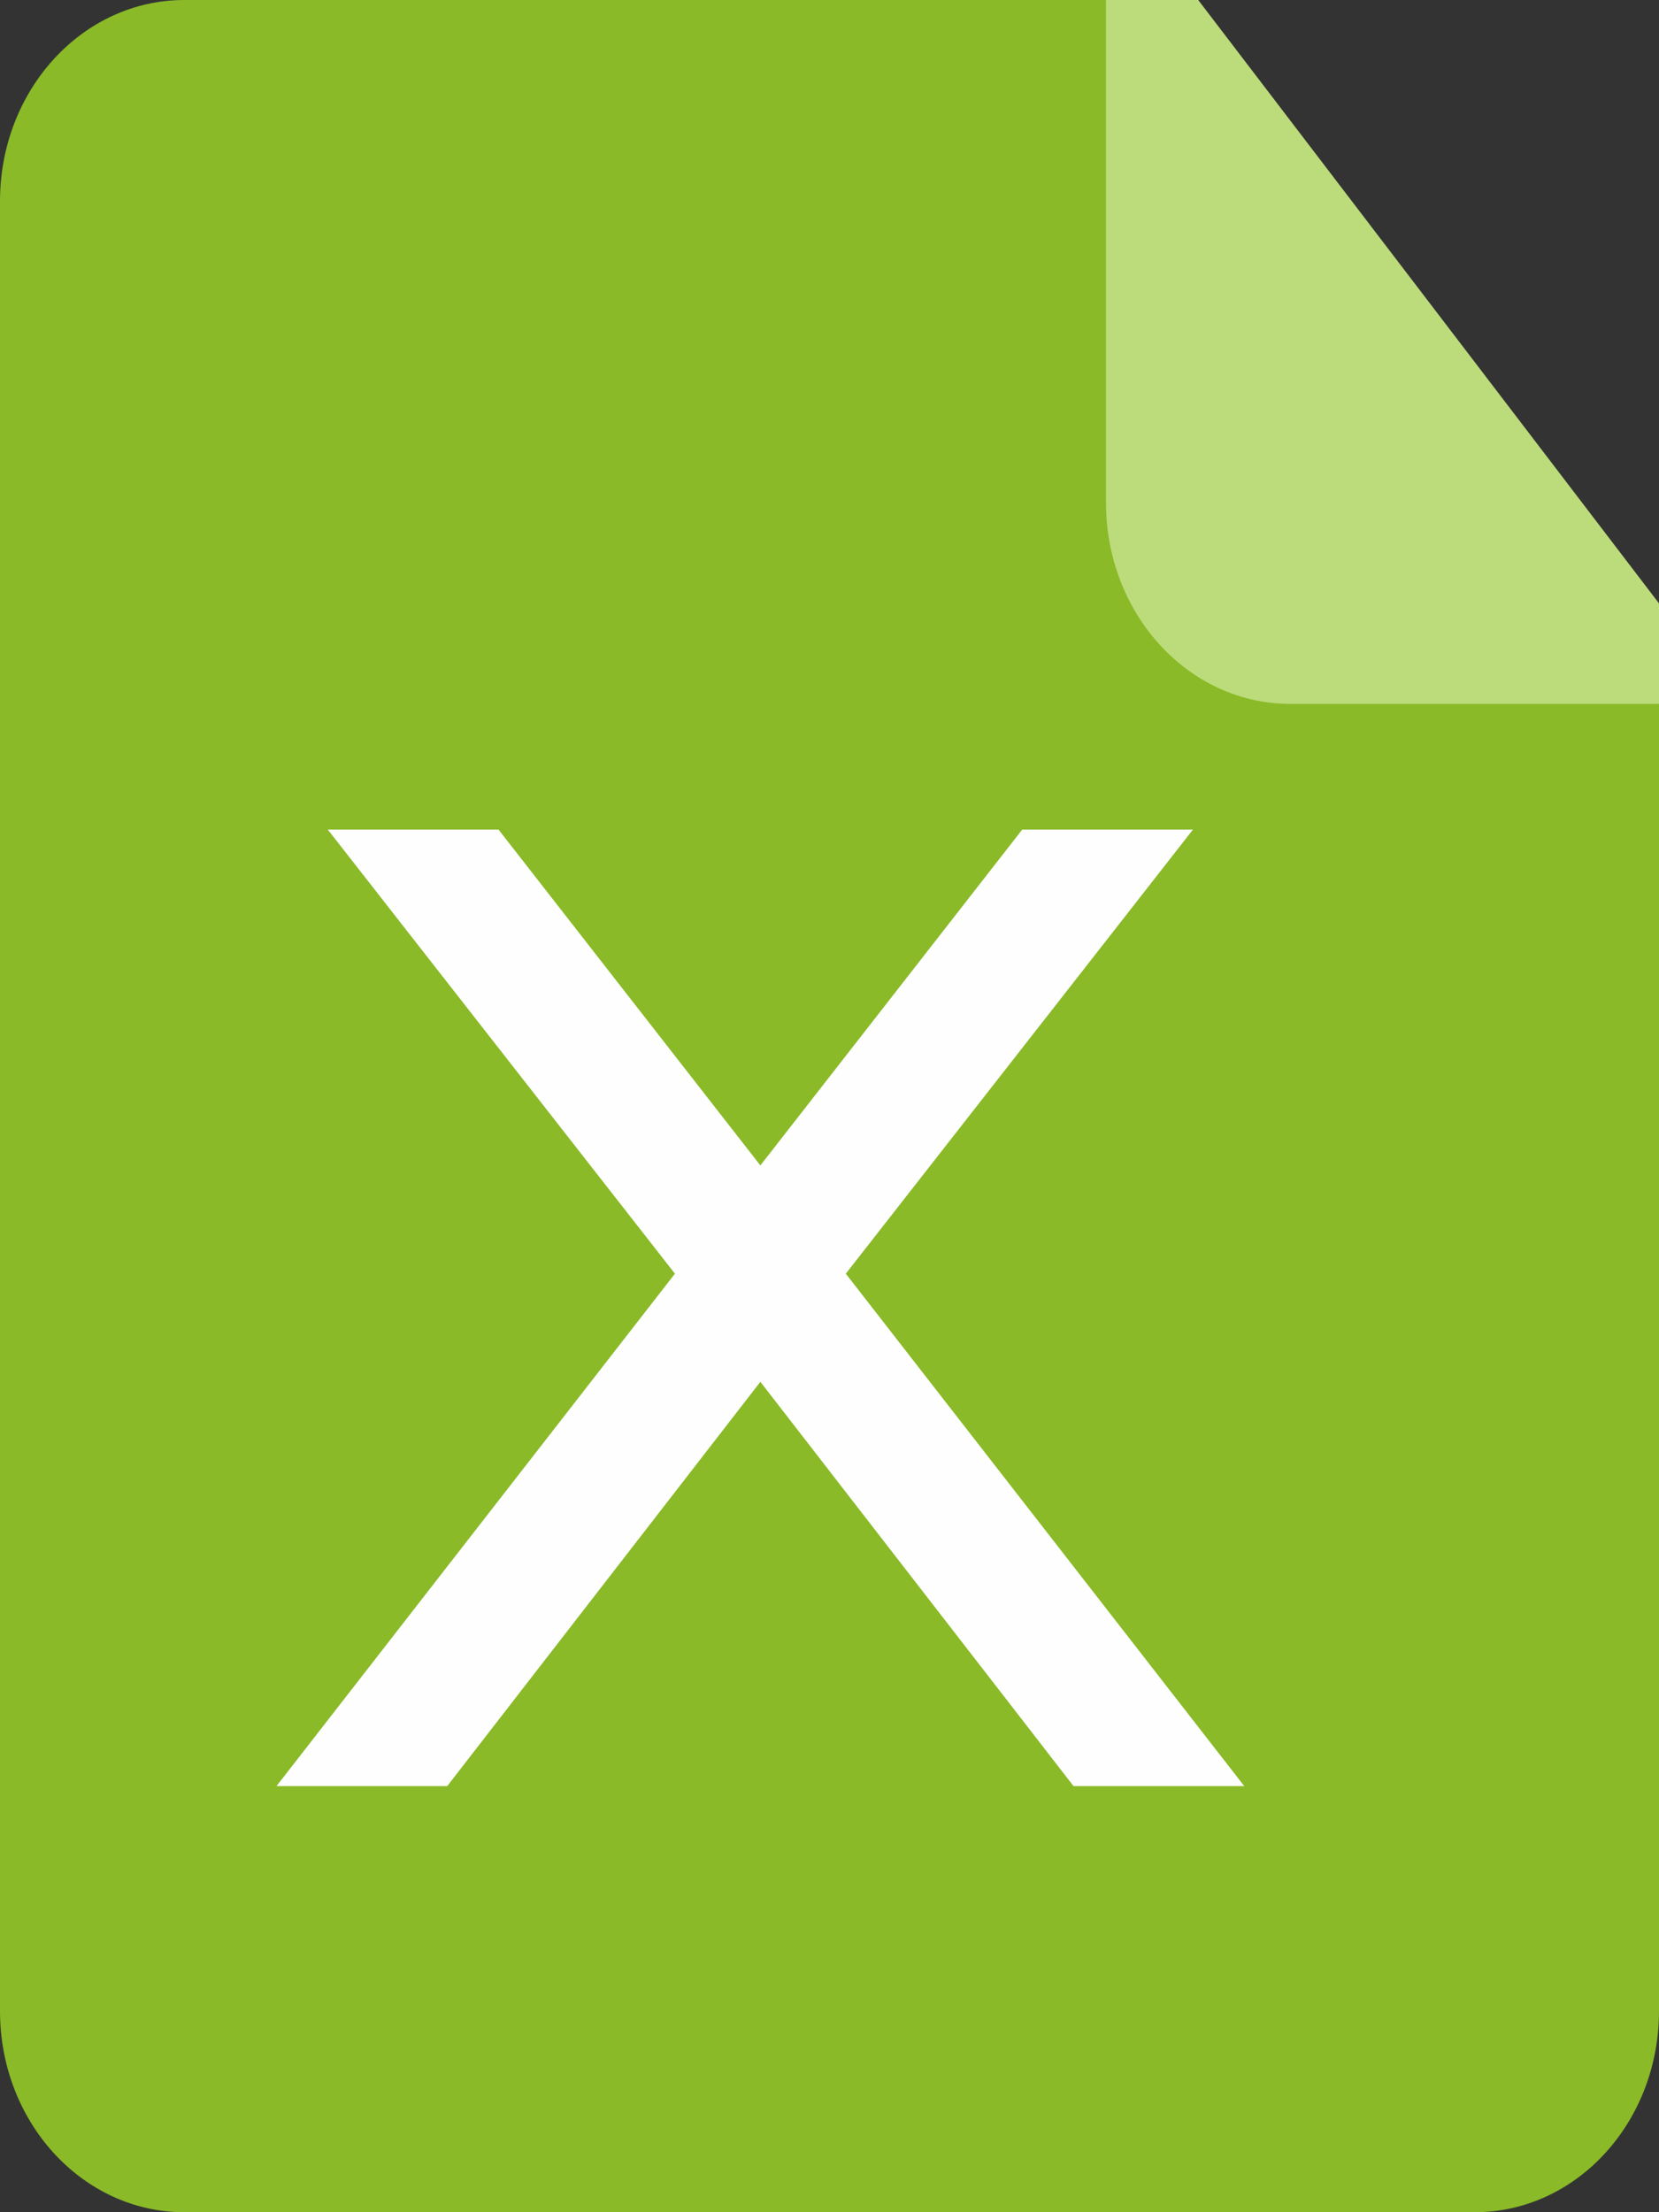 <?xml version="1.0" encoding="UTF-8"?>
<svg width="12px" height="16px" viewBox="0 0 12 16" version="1.1" xmlns="http://www.w3.org/2000/svg" xmlns:xlink="http://www.w3.org/1999/xlink">
    <rect x="0" y="0" width="12" height="16" fill="#333333" stroke="none"/>
    <!-- Generator: Sketch 52.6 (67491) - http://www.bohemiancoding.com/sketch -->
    <title>excel</title>
    <desc>Created with Sketch.</desc>
    <g id="Data-Entry-数据输入--2" stroke="none" stroke-width="1" fill="none" fill-rule="evenodd">
        <g id="upload-上传" transform="translate(-96, -1673)">
            <g id="excel" transform="translate(95, 1673)">
                <g transform="translate(1, 0)">
                    <path d="M1.333,0 L8,0 L12,5.091 L12,14.545 C12,15.349 11.403,16 10.667,16 L1.333,16 C0.597,16 0,15.349 0,14.545 L0,1.455 C0,0.651 0.597,0 1.333,0" id="Fill-1" fill="#8ABA28"></path>
                    <path d="M12,5.091 L9.333,5.091 C8.597,5.091 8,4.44 8,3.636 L8,0 L8.667,0 L12,4.364 L12,5.091 Z" id="Fill-3" fill="#BCDC7B"></path>
                    <polygon id="X-Copy-2" fill="#FEFEFE" points="9 12.918 7.765 12.918 5.5 9.994 3.235 12.918 2 12.918 4.882 9.212 2.371 6 3.606 6 5.5 8.429 7.394 6 8.629 6 6.118 9.212"></polygon>
                </g>
            </g>
        </g>
    </g>
</svg>